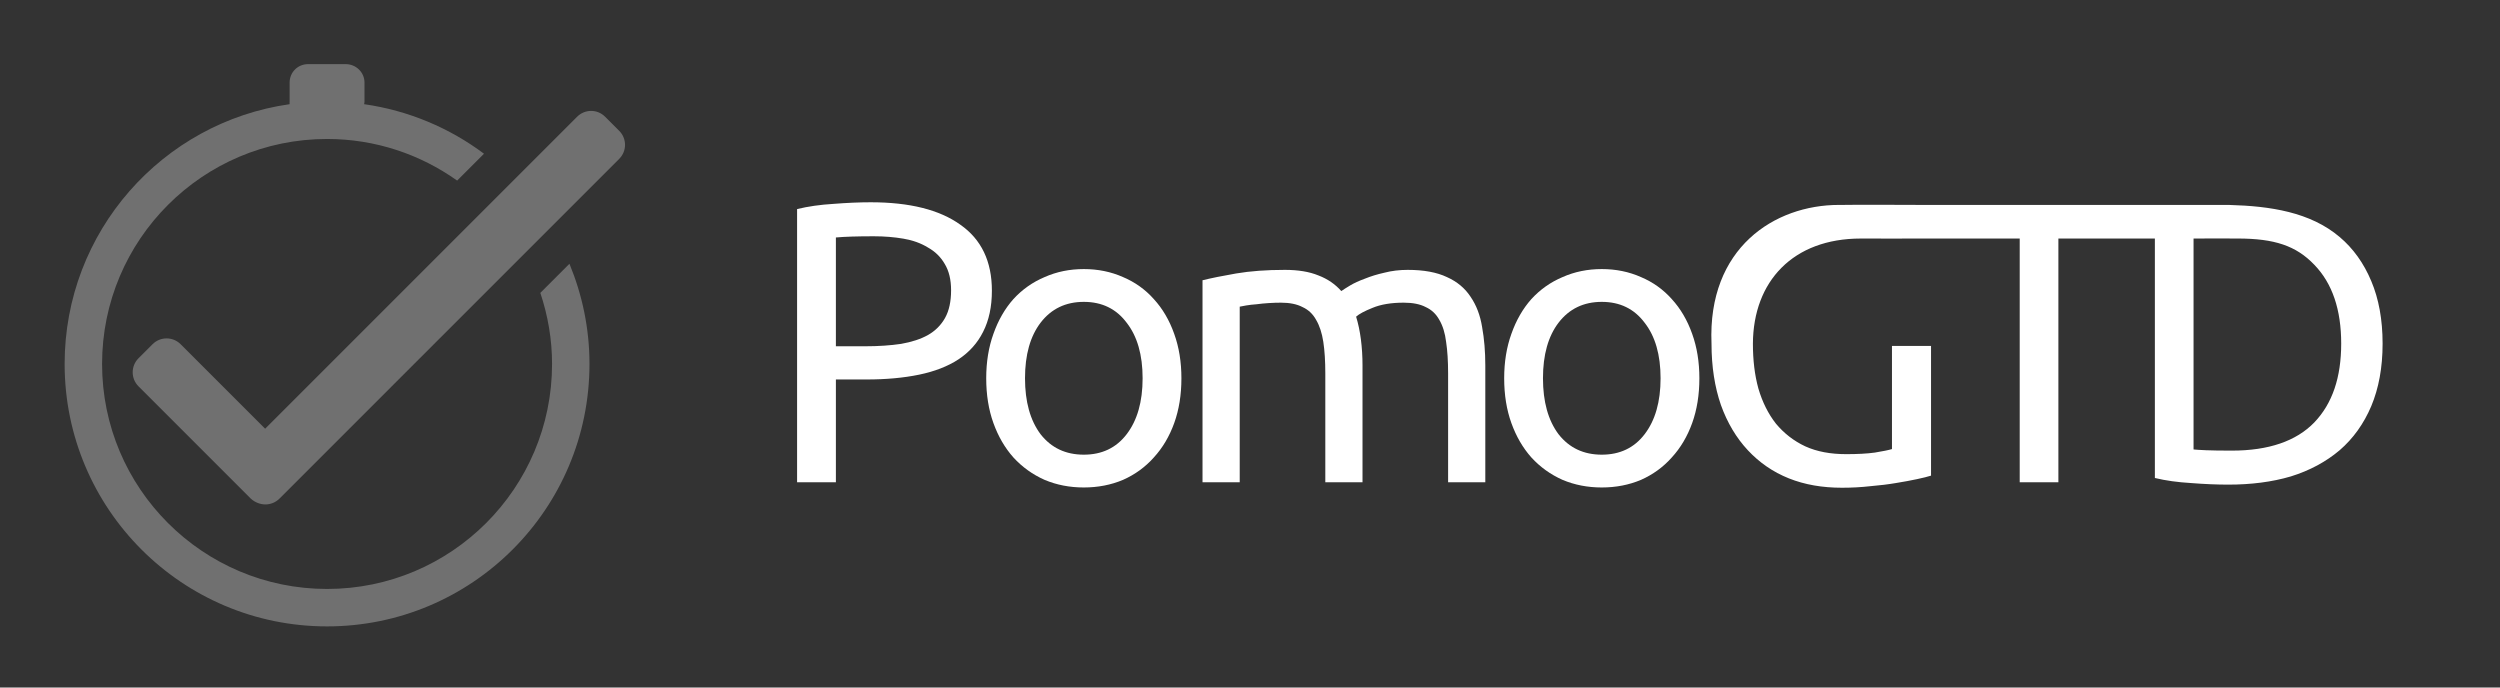 <?xml version="1.0" encoding="UTF-8" standalone="no"?>
<!-- Created with Inkscape (http://www.inkscape.org/) -->

<svg
   xmlns:dc="http://purl.org/dc/elements/1.1/"
   xmlns:cc="http://creativecommons.org/ns#"
   xmlns:rdf="http://www.w3.org/1999/02/22-rdf-syntax-ns#"
   xmlns:svg="http://www.w3.org/2000/svg"
   xmlns="http://www.w3.org/2000/svg"
   version="1.1"
   width="200"
   height="55"
   id="svg4067">
  <rect width="100%" height="100%" fill="#333333" stroke="none"/>
  <defs
     id="defs4069" />
  <g
     transform="translate(456.015,-163.78)"
     id="text3011-6"
     style="font-size:40px;font-style:normal;font-variant:normal;font-weight:normal;font-stretch:normal;line-height:125%;letter-spacing:0px;word-spacing:0px;fill:#ffffff;fill-opacity:1;stroke:none;font-family:Ubuntu;-inkscape-font-specification:Ubuntu">
    <path
       d="m -386.36,179.962 c 3.115,3e-5 5.504,0.597 7.168,1.792 1.685,1.173 2.528,2.933 2.528,5.28 -2e-5,1.28 -0.235,2.379 -0.704,3.296 -0.448,0.896 -1.109,1.632 -1.984,2.208 -0.853,0.555 -1.899,0.96 -3.136,1.216 -1.237,0.256 -2.635,0.384 -4.192,0.384 l -2.464,0 0,8.224 -3.104,0 0,-21.856 c 0.875,-0.213 1.845,-0.352 2.912,-0.416 1.088,-0.085 2.08,-0.128 2.976,-0.128 m 0.256,2.72 c -1.323,2e-5 -2.336,0.032 -3.04,0.096 l 0,8.704 2.336,0 c 1.067,1e-5 2.027,-0.064 2.88,-0.192 0.853,-0.149 1.568,-0.384 2.144,-0.704 0.597,-0.341 1.056,-0.8 1.376,-1.376 0.32,-0.576 0.48,-1.312 0.48,-2.208 -2e-5,-0.853 -0.171,-1.557 -0.512,-2.112 -0.32,-0.555 -0.768,-0.992 -1.344,-1.312 -0.555,-0.341 -1.205,-0.576 -1.952,-0.704 -0.747,-0.128 -1.536,-0.192 -2.368,-0.192"
       id="path3016-1"
       style="font-size:32px;letter-spacing:-2.5px;fill:#ffffff;fill-opacity:1" />
    <path
       d="m -361.502,194.042 c -2e-5,1.323 -0.192,2.517 -0.576,3.584 -0.384,1.067 -0.928,1.984 -1.632,2.752 -0.683,0.768 -1.504,1.365 -2.464,1.792 -0.96,0.405 -2.005,0.608 -3.136,0.608 -1.131,0 -2.176,-0.203 -3.136,-0.608 -0.96,-0.427 -1.792,-1.024 -2.496,-1.792 -0.683,-0.768 -1.216,-1.685 -1.6,-2.752 -0.384,-1.067 -0.576,-2.261 -0.576,-3.584 0,-1.301 0.192,-2.485 0.576,-3.552 0.384,-1.088 0.917,-2.016 1.6,-2.784 0.704,-0.768 1.536,-1.355 2.496,-1.76 0.96,-0.427 2.005,-0.64 3.136,-0.64 1.131,2e-5 2.176,0.213 3.136,0.64 0.96,0.405 1.781,0.992 2.464,1.76 0.704,0.768 1.248,1.696 1.632,2.784 0.384,1.067 0.576,2.251 0.576,3.552 m -3.104,0 c -1e-5,-1.877 -0.427,-3.36 -1.28,-4.448 -0.832,-1.109 -1.973,-1.664 -3.424,-1.664 -1.451,2e-5 -2.603,0.555 -3.456,1.664 -0.832,1.088 -1.248,2.571 -1.248,4.448 0,1.877 0.416,3.371 1.248,4.48 0.853,1.088 2.005,1.632 3.456,1.632 1.451,0 2.592,-0.544 3.424,-1.632 0.853,-1.109 1.28,-2.603 1.28,-4.48"
       id="path3018-6"
       style="font-size:32px;letter-spacing:-2.5px;fill:#ffffff;fill-opacity:1" />
    <path
       d="m -359.815,186.202 c 0.683,-0.171 1.579,-0.352 2.688,-0.544 1.131,-0.192 2.432,-0.288 3.904,-0.288 1.067,2e-5 1.963,0.149 2.688,0.448 0.725,0.277 1.333,0.693 1.824,1.248 0.149,-0.107 0.384,-0.256 0.704,-0.448 0.32,-0.192 0.715,-0.373 1.184,-0.544 0.469,-0.192 0.992,-0.352 1.568,-0.48 0.576,-0.149 1.195,-0.224 1.856,-0.224 1.28,2e-5 2.325,0.192 3.136,0.576 0.811,0.363 1.44,0.885 1.888,1.568 0.469,0.683 0.779,1.493 0.928,2.432 0.171,0.939 0.256,1.963 0.256,3.072 l 0,9.344 -2.976,0 0,-8.704 c -2e-5,-0.981 -0.053,-1.824 -0.16,-2.528 -0.085,-0.704 -0.267,-1.291 -0.544,-1.76 -0.256,-0.469 -0.619,-0.811 -1.088,-1.024 -0.448,-0.235 -1.035,-0.352 -1.76,-0.352 -1.003,2e-5 -1.835,0.139 -2.496,0.416 -0.64,0.256 -1.077,0.491 -1.312,0.704 0.171,0.555 0.299,1.163 0.384,1.824 0.085,0.661 0.128,1.355 0.128,2.08 l 0,9.344 -2.976,0 0,-8.704 c -1e-5,-0.981 -0.053,-1.824 -0.16,-2.528 -0.107,-0.704 -0.299,-1.291 -0.576,-1.76 -0.256,-0.469 -0.619,-0.811 -1.088,-1.024 -0.448,-0.235 -1.024,-0.352 -1.728,-0.352 -0.299,2e-5 -0.619,0.011 -0.96,0.032 -0.341,0.021 -0.672,0.053 -0.992,0.096 -0.299,0.021 -0.576,0.053 -0.832,0.096 -0.256,0.043 -0.427,0.075 -0.512,0.096 l 0,14.048 -2.976,0 0,-16.16"
       id="path3020-4"
       style="font-size:32px;letter-spacing:-2.5px;fill:#ffffff;fill-opacity:1" />
    <path
       d="m -320.065,194.042 c -2e-5,1.323 -0.192,2.517 -0.576,3.584 -0.384,1.067 -0.928,1.984 -1.632,2.752 -0.683,0.768 -1.504,1.365 -2.464,1.792 -0.96,0.405 -2.005,0.608 -3.136,0.608 -1.131,0 -2.176,-0.203 -3.136,-0.608 -0.96,-0.427 -1.792,-1.024 -2.496,-1.792 -0.683,-0.768 -1.216,-1.685 -1.6,-2.752 -0.384,-1.067 -0.576,-2.261 -0.576,-3.584 0,-1.301 0.192,-2.485 0.576,-3.552 0.384,-1.088 0.917,-2.016 1.6,-2.784 0.704,-0.768 1.536,-1.355 2.496,-1.76 0.96,-0.427 2.005,-0.64 3.136,-0.64 1.131,2e-5 2.176,0.213 3.136,0.64 0.96,0.405 1.781,0.992 2.464,1.76 0.704,0.768 1.248,1.696 1.632,2.784 0.384,1.067 0.576,2.251 0.576,3.552 m -3.104,0 c -1e-5,-1.877 -0.427,-3.36 -1.28,-4.448 -0.832,-1.109 -1.973,-1.664 -3.424,-1.664 -1.451,2e-5 -2.603,0.555 -3.456,1.664 -0.832,1.088 -1.248,2.571 -1.248,4.448 0,1.877 0.416,3.371 1.248,4.48 0.853,1.088 2.005,1.632 3.456,1.632 1.451,0 2.592,-0.544 3.424,-1.632 0.853,-1.109 1.28,-2.603 1.28,-4.48"
       id="path3022-9"
       style="font-size:32px;letter-spacing:-2.5px;fill:#ffffff;fill-opacity:1" />
    <path
       d="m -308.906,127.812 c -5.141,0 -10.509,3.436 -10.188,11.094 0,1.856 0.259,3.477 0.75,4.906 0.512,1.429 1.239,2.644 2.156,3.625 0.917,0.981 2.001,1.738 3.281,2.25 1.28,0.512 2.693,0.75 4.25,0.75 0.768,0 1.535,-0.04 2.281,-0.125 0.747,-0.064 1.413,-0.143 2.031,-0.25 0.64,-0.107 1.218,-0.206 1.688,-0.312 0.491,-0.107 0.869,-0.196 1.125,-0.281 l 0,-10.375 -3.125,0 0,8.25 c -0.277,0.085 -0.735,0.175 -1.375,0.281 -0.619,0.085 -1.385,0.125 -2.281,0.125 -1.259,0 -2.343,-0.198 -3.281,-0.625 -0.917,-0.427 -1.704,-1.044 -2.344,-1.812 -0.619,-0.789 -1.086,-1.724 -1.406,-2.812 -0.299,-1.088 -0.438,-2.271 -0.438,-3.594 0.025,-4.985 3.213,-8.406 8.625,-8.406 1.746,0.008 2.469,0.001 5.719,0 0.249,-8e-5 0.153,0 0.438,0 l 6.562,0 0,19.5 3.094,0 0,-19.5 7.719,0 0,19.156 c 0.875,0.213 1.84,0.342 2.906,0.406 1.088,0.085 2.073,0.125 2.969,0.125 1.813,0 3.485,-0.208 5,-0.656 1.515,-0.469 2.818,-1.176 3.906,-2.094 1.088,-0.939 1.934,-2.123 2.531,-3.531 0.597,-1.429 0.906,-3.08 0.906,-5 -2e-5,-1.92 -0.309,-3.592 -0.906,-5 -0.597,-1.429 -1.443,-2.614 -2.531,-3.531 -2.351,-1.993 -5.559,-2.473 -8.812,-2.562 -1.467,0 -2.853,-0.001 -4.281,0 l -19.062,0 c -0.111,0 -0.314,1.8e-4 -0.438,0 -2.113,-0.003 -5.919,-0.03 -7.469,0 z m 28.375,2.688 c 1.756,0 2.49,-0.011 3.531,0 2.944,2e-5 4.674,0.579 6.125,2.094 1.451,1.493 2.156,3.603 2.156,6.312 -2e-5,2.709 -0.706,4.798 -2.156,6.312 -1.451,1.493 -3.65,2.25 -6.594,2.25 -0.875,0 -1.572,-0.01 -2.062,-0.031 -0.469,-0.021 -0.808,-0.041 -1,-0.062 l 0,-16.875 z"
       transform="translate(0,52.362)"
       id="path3024-9"
       style="font-size:32px;letter-spacing:-2.5px;fill:#ffffff;fill-opacity:1" />
  </g>
  <g
     transform="matrix(0.968,0,0,0.968,423.618,326.095)"
     id="g3976-0"
     style="fill:#707070;fill-opacity:1">
    <path
       d="m -412.156,-383.938 c -0.858,0 -1.531,0.673 -1.531,1.531 l 0,1.562 c 0,0.074 -0.011,0.148 0,0.219 -10.521,1.495 -18.594,10.535 -18.594,21.469 0,11.979 9.708,21.688 21.688,21.688 11.979,0 21.688,-9.708 21.688,-21.688 0,-2.935 -0.6,-5.728 -1.656,-8.281 l -2.406,2.406 c 0.618,1.852 0.969,3.816 0.969,5.875 0,10.268 -8.326,18.594 -18.594,18.594 -10.268,0 -18.594,-8.326 -18.594,-18.594 0,-10.268 8.326,-18.594 18.594,-18.594 4.009,0 7.713,1.279 10.75,3.438 l 2.219,-2.219 c -2.841,-2.126 -6.229,-3.571 -9.906,-4.094 0.01,-0.071 0.031,-0.145 0.031,-0.219 l 0,-1.562 c 0,-0.858 -0.704,-1.531 -1.562,-1.531 l -3.094,0 z"
       transform="translate(0,52.362)"
       id="path3887-9-0-1"
       style="fill:#707070;fill-opacity:1;stroke:none" />
    <path
       d="m -388.768,-327.709 c -0.42,0 -0.84,0.162 -1.162,0.484 l -25.781,25.781 -6.982,-6.982 c -0.643,-0.643 -1.681,-0.643 -2.324,0 l -1.157,1.157 c -0.643,0.643 -0.643,1.681 0,2.324 l 9.286,9.286 c 0.701,0.624 1.699,0.636 2.353,0 l 28.086,-28.086 c 0.643,-0.643 0.643,-1.676 0,-2.319 l -1.162,-1.162 c -0.322,-0.322 -0.737,-0.484 -1.157,-0.484 z"
       id="rect3984-4-2"
       style="fill:#707070;fill-opacity:1;stroke:none" />
  </g>
</svg>
